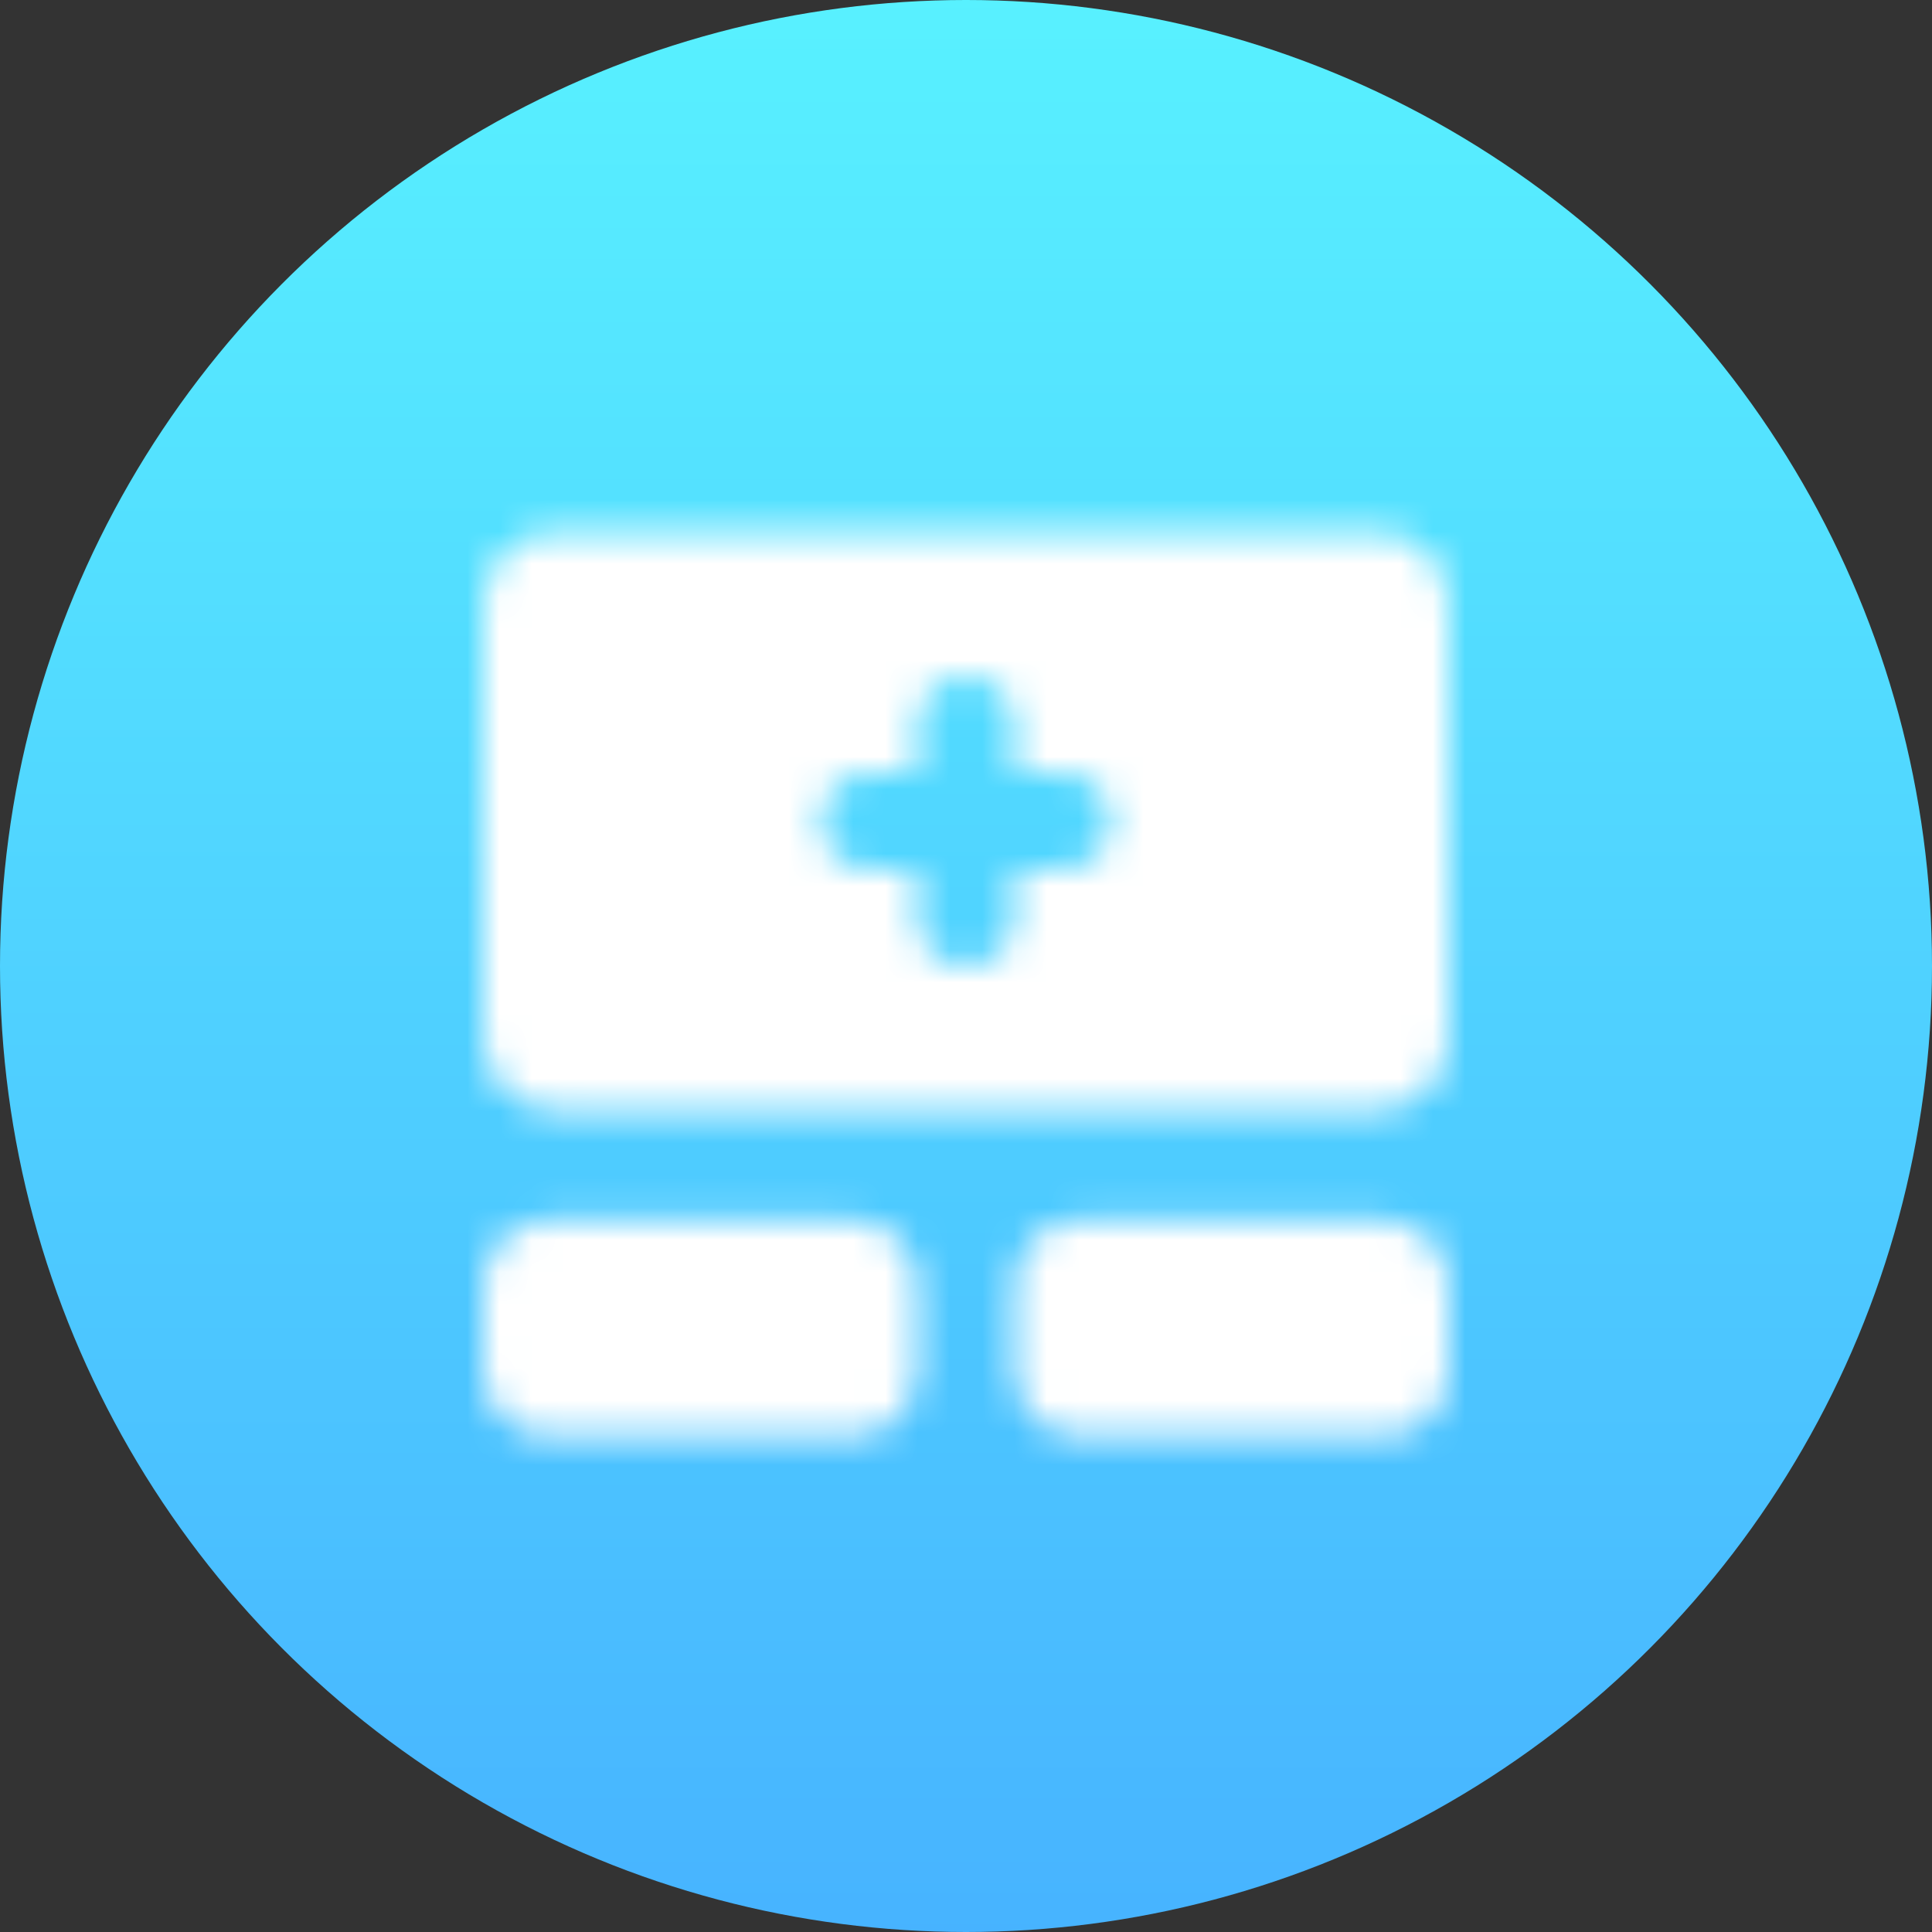 <svg xmlns="http://www.w3.org/2000/svg" xmlns:xlink="http://www.w3.org/1999/xlink" width="60" height="60" viewBox="0 0 60 60">
  <rect x="0" y="0" width="60" height="60" fill="#333333" stroke="none"/>
  <defs>
    <linearGradient id="group-4-a" x1="50%" x2="50%" y1=".005%" y2="100.005%">
      <stop offset="0%" stop-color="#58F1FF"/>
      <stop offset="100%" stop-color="#47B3FF"/>
    </linearGradient>
    <path id="group-4-b" d="M33,20.25 C33,21.493 31.993,22.5 30.75,22.5 L5.25,22.5 C4.007,22.5 3,21.493 3,20.25 L3,6.75 C3,5.507 4.007,4.5 5.25,4.5 L30.75,4.5 C31.993,4.5 33,5.507 33,6.75 L33,20.25 Z M21,15 C21.828,15 22.5,14.328 22.5,13.5 C22.5,12.672 21.828,12 21,12 L19.5,12 L19.5,10.5 C19.5,9.672 18.828,9 18,9 C17.172,9 16.5,9.672 16.5,10.5 L16.5,12 L15,12 C14.172,12 13.5,12.672 13.5,13.5 C13.5,14.328 14.172,15 15,15 L16.5,15 L16.5,16.5 C16.5,17.328 17.172,18 18,18 C18.828,18 19.5,17.328 19.5,16.5 L19.5,15 L21,15 Z M33,30.57 C33.004,31.11 32.792,31.629 32.412,32.012 C32.032,32.395 31.515,32.61 30.975,32.61 L21.525,32.61 C20.985,32.61 20.468,32.395 20.088,32.012 C19.708,31.629 19.496,31.11 19.5,30.57 L19.5,27.915 C19.496,27.377 19.708,26.859 20.089,26.479 C20.469,26.098 20.987,25.886 21.525,25.89 L30.975,25.89 C31.513,25.886 32.031,26.098 32.411,26.479 C32.792,26.859 33.004,27.377 33,27.915 L33,30.57 Z M16.5,30.57 C16.504,31.11 16.292,31.629 15.912,32.012 C15.532,32.395 15.015,32.61 14.475,32.61 L5.025,32.61 C4.485,32.61 3.968,32.395 3.588,32.012 C3.208,31.629 2.996,31.11 3,30.57 L3,27.915 C2.996,27.377 3.208,26.859 3.589,26.479 C3.969,26.098 4.487,25.886 5.025,25.89 L14.475,25.89 C15.013,25.886 15.531,26.098 15.911,26.479 C16.292,26.859 16.504,27.377 16.5,27.915 L16.5,30.57 Z"/>
  </defs>
  <g fill="none" fill-rule="evenodd">
    <circle cx="30" cy="30" r="30" fill="url(#group-4-a)"/>
    <g transform="translate(12 12)">
      <mask id="group-4-c" fill="#fff">
        <use xlink:href="#group-4-b"/>
      </mask>
      <g fill="#FFF" mask="url(#group-4-c)">
        <polygon points="0 0 36 0 36 36 0 36"/>
      </g>
    </g>
  </g>
</svg>
